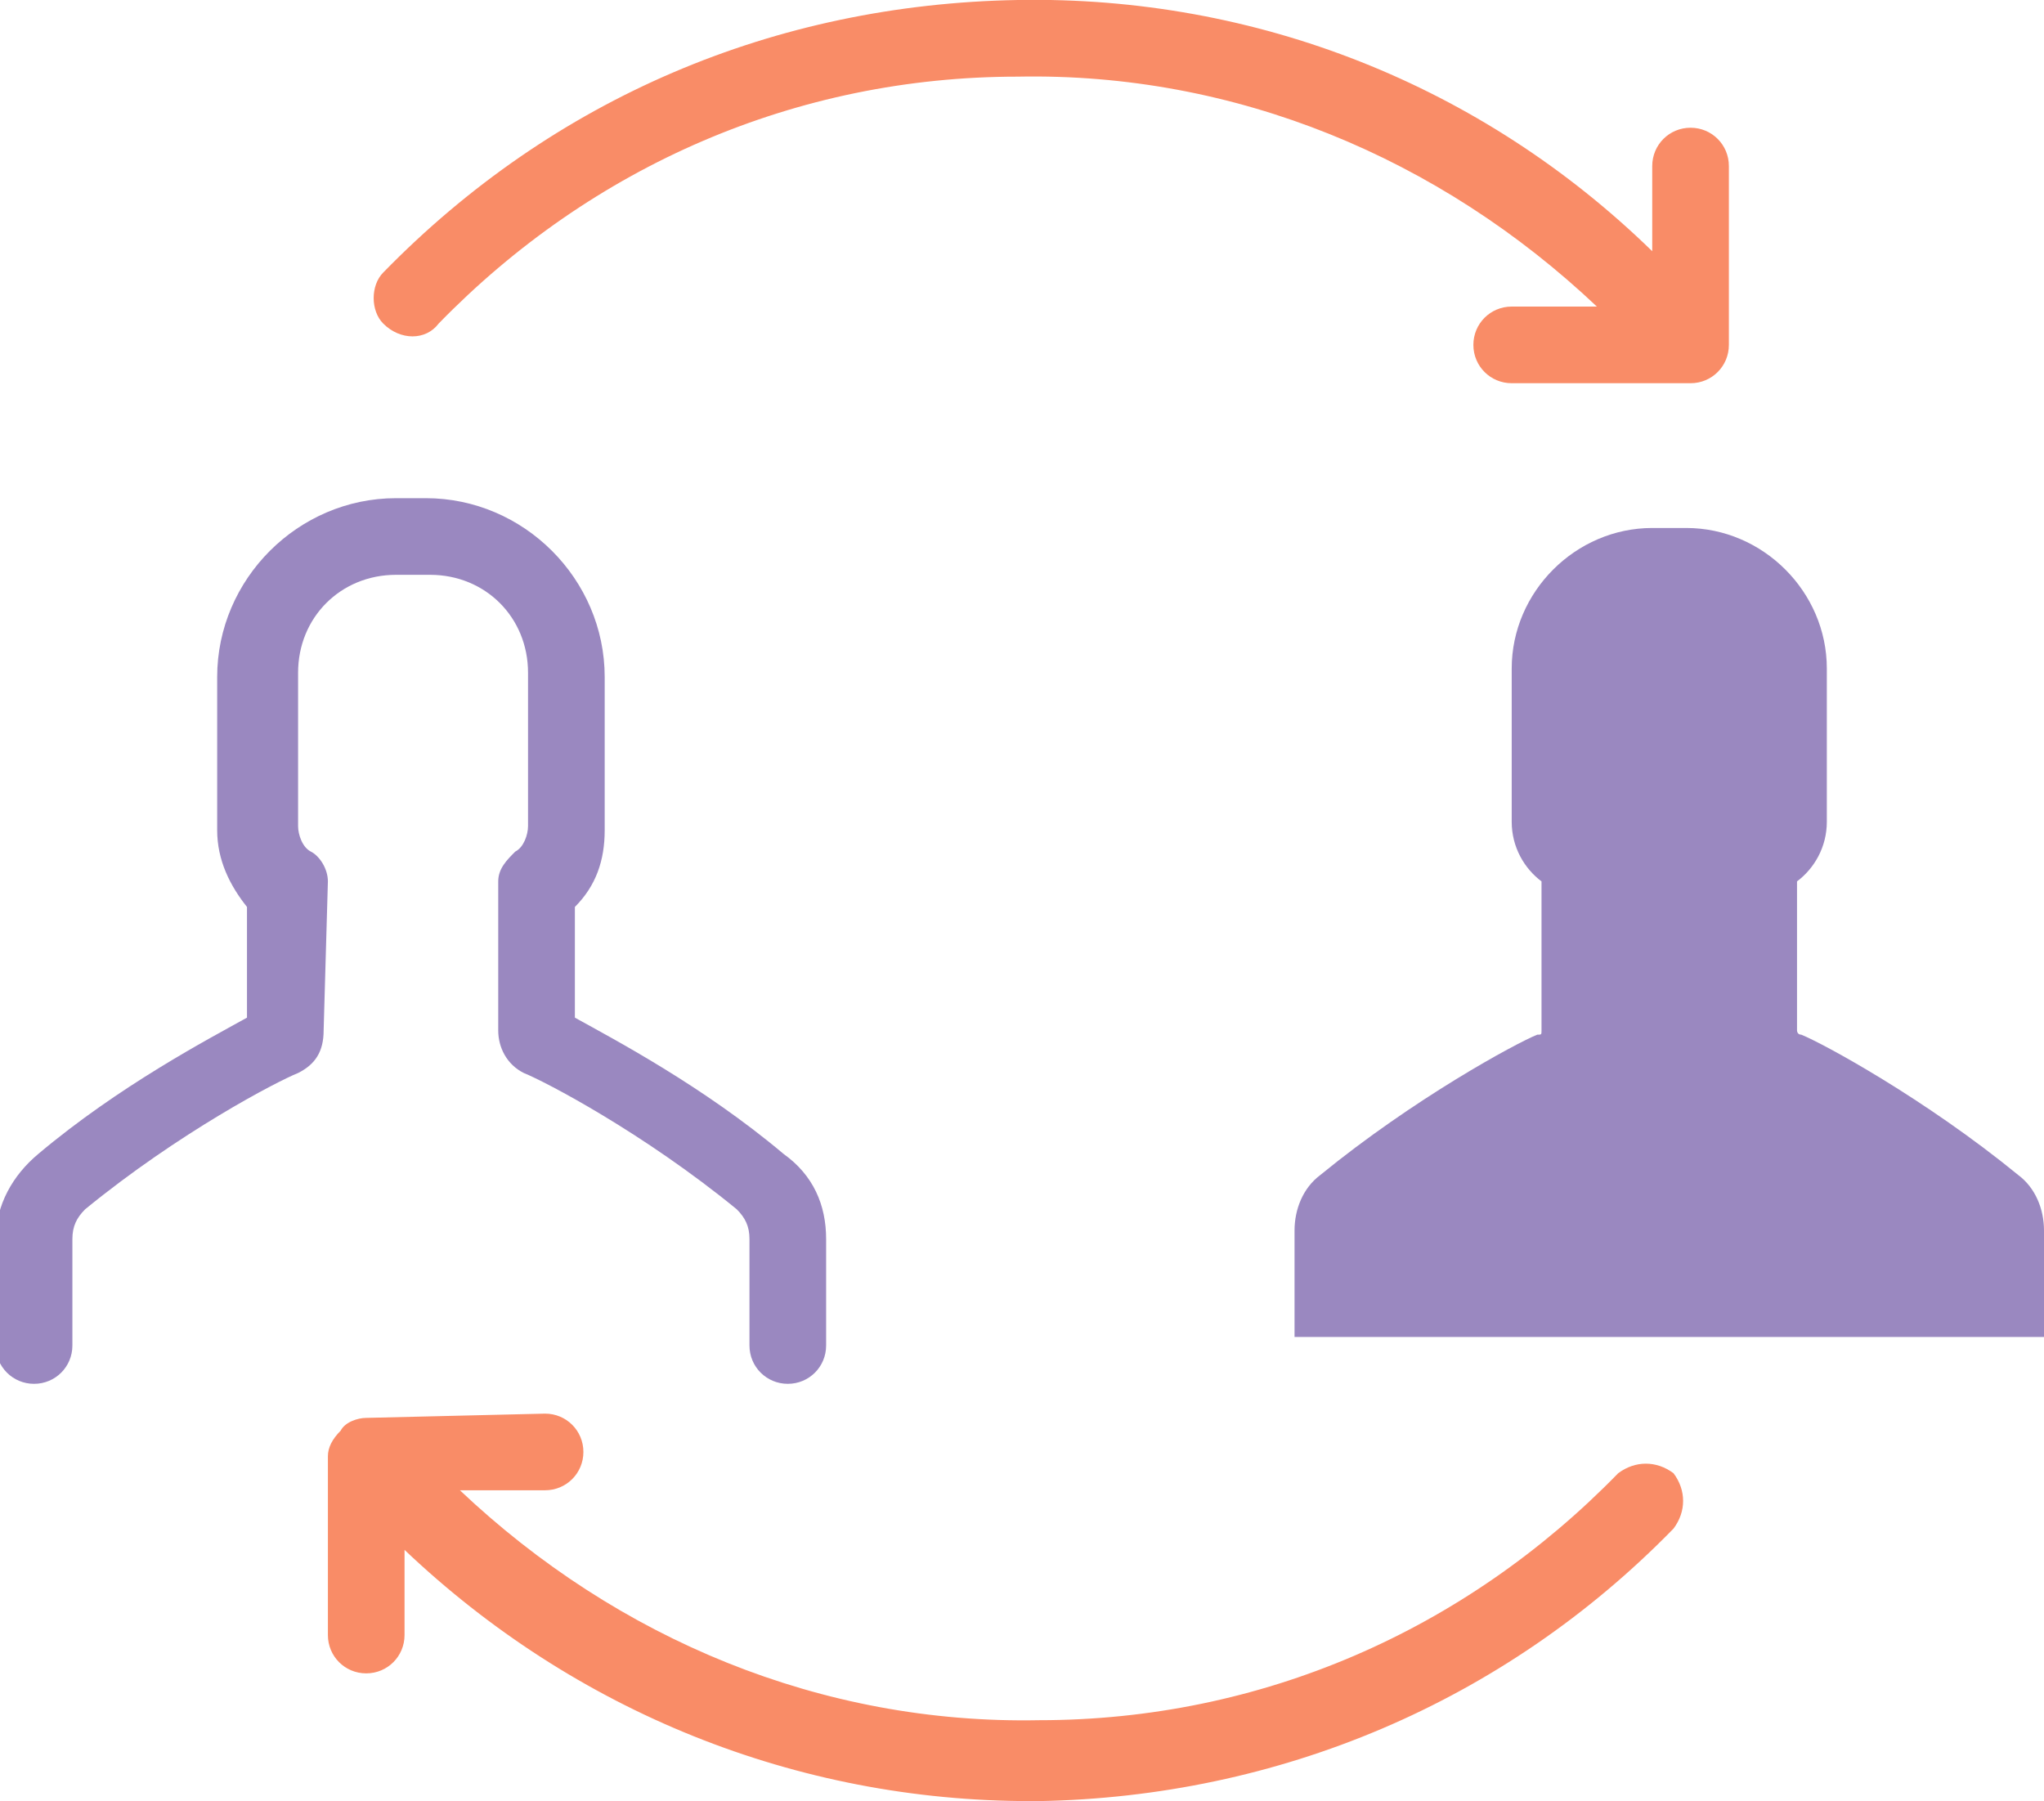 <?xml version="1.0" encoding="utf-8"?>
<!-- Generator: Adobe Illustrator 20.0.0, SVG Export Plug-In . SVG Version: 6.00 Build 0)  -->
<svg version="1.1" id="Layer_1" xmlns="http://www.w3.org/2000/svg" xmlns:xlink="http://www.w3.org/1999/xlink" x="0px" y="0px"
	 viewBox="0 0 48 42.3" style="enable-background:new 0 0 48 42.3;" xml:space="preserve">
<style type="text/css">
	.st0{fill:#9A88C0;}
	.st1{fill:#F98C67;}
</style>
<path class="st0" d="M48,31.4v-2.5c0-0.5-0.2-1-0.6-1.3c-2.2-1.8-4.6-3.1-5.1-3.3c-0.1,0-0.1-0.1-0.1-0.1v-3.5
	c0.4-0.3,0.7-0.8,0.7-1.4v-3.6c0-1.8-1.5-3.3-3.3-3.3h-0.8c-1.8,0-3.3,1.5-3.3,3.3v3.6c0,0.6,0.3,1.1,0.7,1.4v3.5
	c0,0.1,0,0.1-0.1,0.1c-0.5,0.2-2.9,1.5-5.1,3.3c-0.4,0.3-0.6,0.8-0.6,1.3v2.5"/>
<path class="st1" d="M10.3,7.6c3.6-3.7,8.4-5.8,13.6-5.8c5.1-0.1,9.9,1.9,13.6,5.4l-2,0c-0.5,0-0.9,0.4-0.9,0.9
	C34.6,8.6,35,9,35.5,9h0l4.2,0c0.5,0,0.9-0.4,0.9-0.9l0-4.2c0-0.5-0.4-0.9-0.9-0.9c-0.5,0-0.9,0.4-0.9,0.9l0,2
	c-4-3.9-9.3-6-14.9-5.9C18.2,0.1,13,2.3,9,6.4C8.7,6.7,8.7,7.3,9,7.6C9.4,8,10,8,10.3,7.6L10.3,7.6z M10.3,7.6"/>
<path class="st1" d="M9.5,38.4l0-2c4,3.8,9.2,5.9,14.7,5.9h0.2c5.6-0.1,10.9-2.3,14.9-6.4c0.3-0.4,0.3-0.9,0-1.3
	c-0.4-0.3-0.9-0.3-1.3,0c-3.6,3.7-8.4,5.8-13.6,5.8c-5.1,0.1-9.9-1.9-13.6-5.4l2,0c0.5,0,0.9-0.4,0.9-0.9c0-0.5-0.4-0.9-0.9-0.9h0
	l-4.2,0.1c-0.2,0-0.5,0.1-0.6,0.3c-0.2,0.2-0.3,0.4-0.3,0.6l0,4.2c0,0.5,0.4,0.9,0.9,0.9h0C9.1,39.3,9.5,38.9,9.5,38.4L9.5,38.4z
	 M9.5,38.4"/>
<path class="st0" d="M7.7,20.7c0-0.3-0.2-0.6-0.4-0.7c-0.2-0.1-0.3-0.4-0.3-0.6v-3.6c0-1.3,1-2.3,2.3-2.3h0.8c1.3,0,2.3,1,2.3,2.3
	v3.6c0,0.2-0.1,0.5-0.3,0.6c-0.2,0.2-0.4,0.4-0.4,0.7v3.5c0,0.4,0.2,0.8,0.6,1c0.5,0.2,2.8,1.4,5,3.2c0.2,0.2,0.3,0.4,0.3,0.7v2.5
	c0,0.5,0.4,0.9,0.9,0.9c0.5,0,0.9-0.4,0.9-0.9v-2.5c0-0.8-0.3-1.5-1-2c-1.9-1.6-4-2.7-4.9-3.2v-2.6c0.5-0.5,0.7-1.1,0.7-1.8v-3.6
	c0-2.3-1.9-4.2-4.2-4.2H9.3c-2.3,0-4.2,1.9-4.2,4.2v3.6c0,0.7,0.3,1.3,0.7,1.8v2.6c-0.9,0.5-3,1.6-4.9,3.2c-0.6,0.5-1,1.2-1,2v2.5
	c0,0.5,0.4,0.9,0.9,0.9c0.5,0,0.9-0.4,0.9-0.9v-2.5c0-0.3,0.1-0.5,0.3-0.7c2.2-1.8,4.5-3,5-3.2c0.4-0.2,0.6-0.5,0.6-1L7.7,20.7
	L7.7,20.7z M7.7,20.7"/>
</svg>

